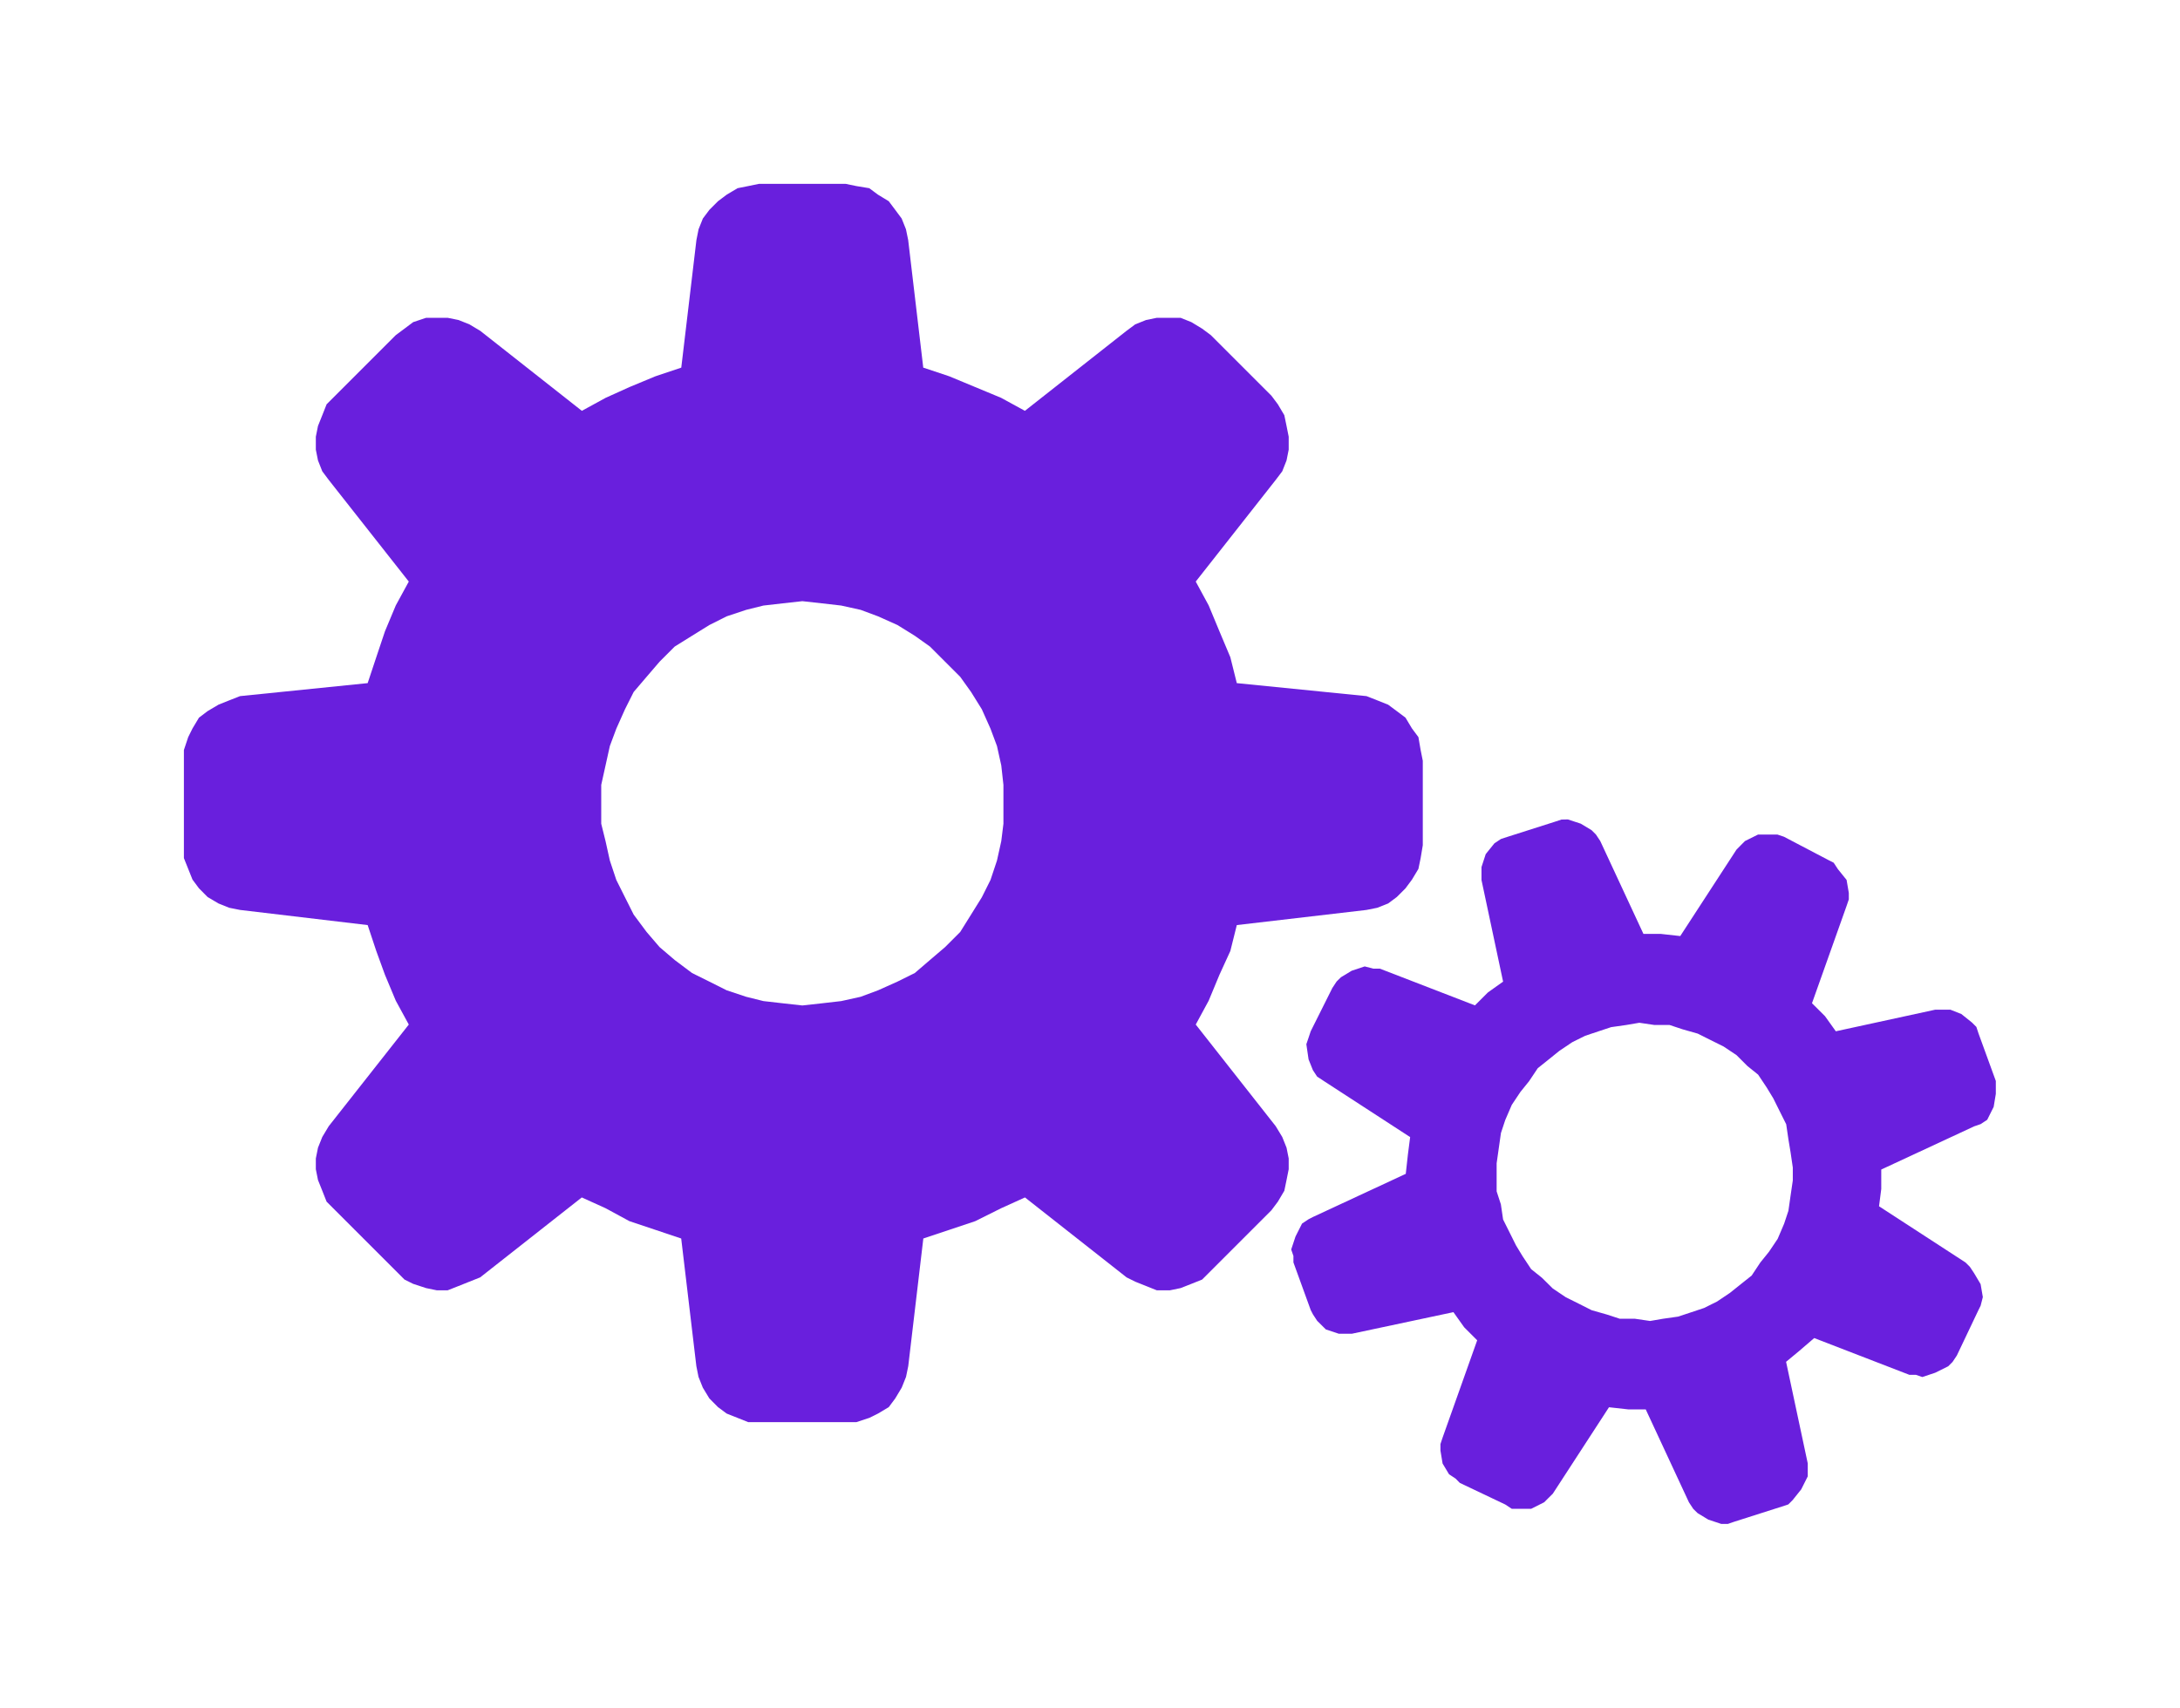 <?xml version="1.0" encoding="UTF-8" standalone="no"?>
<!-- Created with Inkscape (http://www.inkscape.org/) -->

<svg
   xmlns:dc="http://purl.org/dc/elements/1.1/"
   xmlns:cc="http://creativecommons.org/ns#"
   xmlns:rdf="http://www.w3.org/1999/02/22-rdf-syntax-ns#"
   xmlns:svg="http://www.w3.org/2000/svg"
   xmlns="http://www.w3.org/2000/svg"
   xmlns:sodipodi="http://sodipodi.sourceforge.net/DTD/sodipodi-0.dtd"
   xmlns:inkscape="http://www.inkscape.org/namespaces/inkscape"
   width="118.592"
   height="92.943"
   viewBox="0 0 31.378 24.591"
   version="1.1"
   id="svg4114"
   inkscape:version="0.92.2 2405546, 2018-03-11"
   sodipodi:docname="gears.svg">
  <defs
     id="defs4108" />
  <sodipodi:namedview
     id="base"
     pagecolor="#ffffff"
     bordercolor="#666666"
     borderopacity="1.0"
     inkscape:pageopacity="0.0"
     inkscape:pageshadow="2"
     inkscape:zoom="0.35"
     inkscape:cx="830.72416"
     inkscape:cy="-99.243823"
     inkscape:document-units="mm"
     inkscape:current-layer="layer1"
     showgrid="false"
     units="px"
     fit-margin-top="10"
     fit-margin-left="10"
     fit-margin-right="10"
     fit-margin-bottom="10"
     inkscape:window-width="1920"
     inkscape:window-height="1022"
     inkscape:window-x="0"
     inkscape:window-y="1"
     inkscape:window-maximized="1" />
  <g
     inkscape:label="Layer 1"
     inkscape:groupmode="layer"
     id="layer1"
     transform="translate(253.058,-97.984)">
    <path
       d="m -241.509,106.638 0.28,0.031 0.279,0.032 0.28,0.062 0.25,0.093 0.279,0.125 0.25,0.155 0.218,0.155 0.218,0.218 0.218,0.218 0.156,0.218 0.155,0.249 0.125,0.28 0.093,0.249 0.062,0.28 0.031,0.28 v 0.28 0.279 l -0.031,0.25 -0.062,0.28 -0.093,0.279 -0.125,0.25 -0.155,0.249 -0.156,0.25 -0.218,0.218 -0.218,0.186 -0.218,0.187 -0.25,0.124 -0.279,0.125 -0.25,0.093 -0.28,0.062 -0.279,0.032 -0.28,0.031 -0.28,-0.031 -0.28,-0.032 -0.249,-0.062 -0.28,-0.093 -0.249,-0.125 -0.25,-0.124 -0.249,-0.187 -0.218,-0.186 -0.187,-0.218 -0.186,-0.25 -0.125,-0.249 -0.125,-0.25 -0.093,-0.279 -0.062,-0.28 -0.062,-0.25 v -0.279 -0.28 l 0.062,-0.28 0.062,-0.28 0.093,-0.249 0.125,-0.28 0.125,-0.249 0.186,-0.218 0.187,-0.218 0.218,-0.218 0.249,-0.155 0.25,-0.155 0.249,-0.125 0.28,-0.093 0.249,-0.062 0.28,-0.032 z m -0.623,-6.008 -0.155,0.032 -0.155,0.031 -0.156,0.093 -0.125,0.094 -0.124,0.124 -0.094,0.125 -0.062,0.155 -0.031,0.155 -0.218,1.837 -0.373,0.125 -0.373,0.155 -0.343,0.155 -0.342,0.187 -1.463,-1.152 -0.156,-0.093 -0.155,-0.062 -0.157,-0.032 h -0.311 l -0.186,0.062 -0.125,0.094 -0.125,0.093 -0.872,0.872 -0.124,0.124 -0.062,0.157 -0.062,0.155 -0.031,0.155 v 0.186 l 0.031,0.155 0.062,0.157 0.093,0.124 1.152,1.463 -0.187,0.343 -0.156,0.373 -0.125,0.373 -0.124,0.373 -1.837,0.187 -0.155,0.061 -0.155,0.062 -0.157,0.093 -0.124,0.094 -0.093,0.155 -0.062,0.125 -0.062,0.186 v 0.155 1.215 0.186 l 0.062,0.155 0.062,0.155 0.093,0.125 0.124,0.125 0.157,0.093 0.155,0.062 0.155,0.031 1.837,0.218 0.124,0.373 0.125,0.343 0.156,0.373 0.187,0.343 -1.152,1.463 -0.093,0.155 -0.062,0.155 -0.031,0.155 v 0.155 l 0.031,0.155 0.062,0.155 0.062,0.157 0.124,0.124 0.872,0.872 0.125,0.125 0.125,0.062 0.186,0.061 0.155,0.032 h 0.155 l 0.157,-0.062 0.155,-0.062 0.156,-0.062 1.463,-1.151 0.342,0.155 0.343,0.186 0.373,0.125 0.373,0.125 0.218,1.837 0.031,0.155 0.062,0.155 0.094,0.155 0.124,0.125 0.125,0.093 0.156,0.062 0.155,0.062 h 1.556 l 0.187,-0.062 0.125,-0.062 0.155,-0.093 0.093,-0.125 0.093,-0.155 0.062,-0.155 0.032,-0.155 0.217,-1.837 0.375,-0.125 0.373,-0.125 0.373,-0.186 0.342,-0.155 1.463,1.151 0.125,0.062 0.155,0.062 0.155,0.062 h 0.187 l 0.155,-0.032 0.155,-0.061 0.155,-0.062 0.125,-0.125 0.872,-0.872 0.093,-0.124 0.093,-0.157 0.032,-0.155 0.031,-0.155 v -0.155 l -0.031,-0.155 -0.062,-0.155 -0.094,-0.155 -1.151,-1.463 0.186,-0.343 0.155,-0.373 0.157,-0.343 0.093,-0.373 1.867,-0.218 0.155,-0.031 0.156,-0.062 0.125,-0.093 0.125,-0.125 0.093,-0.125 0.093,-0.155 0.032,-0.155 0.031,-0.186 v -1.215 l -0.031,-0.155 -0.032,-0.186 -0.093,-0.125 -0.093,-0.155 -0.125,-0.094 -0.125,-0.093 -0.156,-0.062 -0.155,-0.061 -1.867,-0.187 -0.093,-0.373 -0.157,-0.373 -0.155,-0.373 -0.186,-0.343 1.151,-1.463 0.094,-0.124 0.062,-0.157 0.031,-0.155 v -0.186 l -0.031,-0.155 -0.032,-0.155 -0.093,-0.157 -0.093,-0.124 -0.872,-0.872 -0.125,-0.093 -0.155,-0.094 -0.155,-0.062 h -0.343 l -0.155,0.032 -0.155,0.062 -0.125,0.093 -1.463,1.152 -0.342,-0.187 -0.373,-0.155 -0.373,-0.155 -0.375,-0.125 -0.217,-1.837 -0.032,-0.155 -0.062,-0.155 -0.093,-0.125 -0.093,-0.124 -0.155,-0.094 -0.125,-0.093 -0.187,-0.031 -0.155,-0.032 z"
       id="path48"
       inkscape:connector-curvature="0"
       style="fill:#691fdd;fill-rule:evenodd;stroke:none;stroke-width:0.265;stroke-linecap:square;stroke-miterlimit:10" />
    <path
       d="m -229.462,112.707 0.217,0.032 h 0.218 l 0.187,0.062 0.218,0.062 0.186,0.093 0.187,0.093 0.187,0.125 0.155,0.155 0.155,0.125 0.124,0.186 0.094,0.155 0.093,0.187 0.093,0.186 0.032,0.218 0.031,0.187 0.032,0.218 v 0.186 l -0.032,0.218 -0.031,0.218 -0.062,0.187 -0.093,0.218 -0.125,0.186 -0.125,0.155 -0.124,0.187 -0.157,0.125 -0.155,0.124 -0.186,0.125 -0.187,0.093 -0.186,0.062 -0.187,0.062 -0.218,0.031 -0.186,0.032 -0.218,-0.032 h -0.218 l -0.187,-0.061 -0.218,-0.062 -0.186,-0.094 -0.187,-0.093 -0.186,-0.125 -0.157,-0.155 -0.155,-0.124 -0.124,-0.187 -0.094,-0.155 -0.093,-0.187 -0.093,-0.186 -0.032,-0.218 -0.061,-0.187 v -0.218 -0.186 l 0.031,-0.218 0.031,-0.218 0.062,-0.187 0.094,-0.218 0.124,-0.186 0.125,-0.155 0.125,-0.187 0.155,-0.124 0.155,-0.125 0.186,-0.125 0.187,-0.093 0.186,-0.062 0.187,-0.062 0.218,-0.031 z m -1.122,-2.925 -0.093,0.031 -0.684,0.218 -0.094,0.031 -0.093,0.062 -0.125,0.155 -0.061,0.187 v 0.093 0.093 l 0.311,1.463 -0.218,0.155 -0.187,0.187 -1.369,-0.529 h -0.094 l -0.124,-0.032 -0.187,0.062 -0.155,0.094 -0.062,0.061 -0.062,0.094 -0.311,0.622 -0.031,0.093 -0.032,0.094 0.032,0.218 0.062,0.155 0.061,0.093 0.094,0.062 1.245,0.809 -0.032,0.249 -0.031,0.28 -1.338,0.622 -0.062,0.032 -0.093,0.062 -0.094,0.186 -0.062,0.187 0.032,0.093 v 0.093 l 0.249,0.686 0.032,0.062 0.061,0.093 0.125,0.124 0.187,0.062 h 0.186 l 1.463,-0.311 0.155,0.218 0.187,0.187 -0.498,1.401 -0.031,0.093 v 0.093 l 0.031,0.187 0.093,0.155 0.094,0.062 0.061,0.062 0.654,0.311 0.094,0.062 h 0.279 l 0.187,-0.094 0.062,-0.062 0.062,-0.061 0.809,-1.245 0.279,0.031 h 0.25 l 0.622,1.338 0.062,0.094 0.062,0.061 0.155,0.094 0.187,0.062 h 0.093 l 0.093,-0.032 0.684,-0.218 0.094,-0.031 0.062,-0.062 0.124,-0.155 0.094,-0.187 v -0.093 -0.093 l -0.312,-1.463 0.187,-0.155 0.218,-0.187 1.369,0.529 h 0.094 l 0.093,0.032 0.186,-0.062 0.187,-0.093 0.062,-0.062 0.062,-0.093 0.311,-0.654 0.031,-0.062 0.032,-0.125 -0.032,-0.186 -0.093,-0.157 -0.062,-0.093 -0.062,-0.062 -1.245,-0.809 0.032,-0.249 v -0.28 l 1.338,-0.622 0.093,-0.032 0.094,-0.062 0.093,-0.186 0.031,-0.187 v -0.093 -0.093 l -0.249,-0.684 -0.031,-0.094 -0.062,-0.062 -0.155,-0.124 -0.157,-0.062 h -0.218 l -1.431,0.311 -0.156,-0.218 -0.187,-0.186 0.498,-1.401 0.032,-0.094 v -0.093 l -0.032,-0.187 -0.125,-0.155 -0.061,-0.093 -0.062,-0.031 -0.654,-0.343 -0.093,-0.031 h -0.28 l -0.187,0.093 -0.062,0.062 -0.061,0.062 -0.809,1.244 -0.28,-0.031 h -0.25 l -0.622,-1.338 -0.062,-0.093 -0.062,-0.062 -0.156,-0.094 -0.186,-0.061 z"
       id="path50"
       inkscape:connector-curvature="0"
       style="fill:#691fdd;fill-rule:evenodd;stroke:none;stroke-width:0.265;stroke-linecap:square;stroke-miterlimit:10" />
  </g>
</svg>
